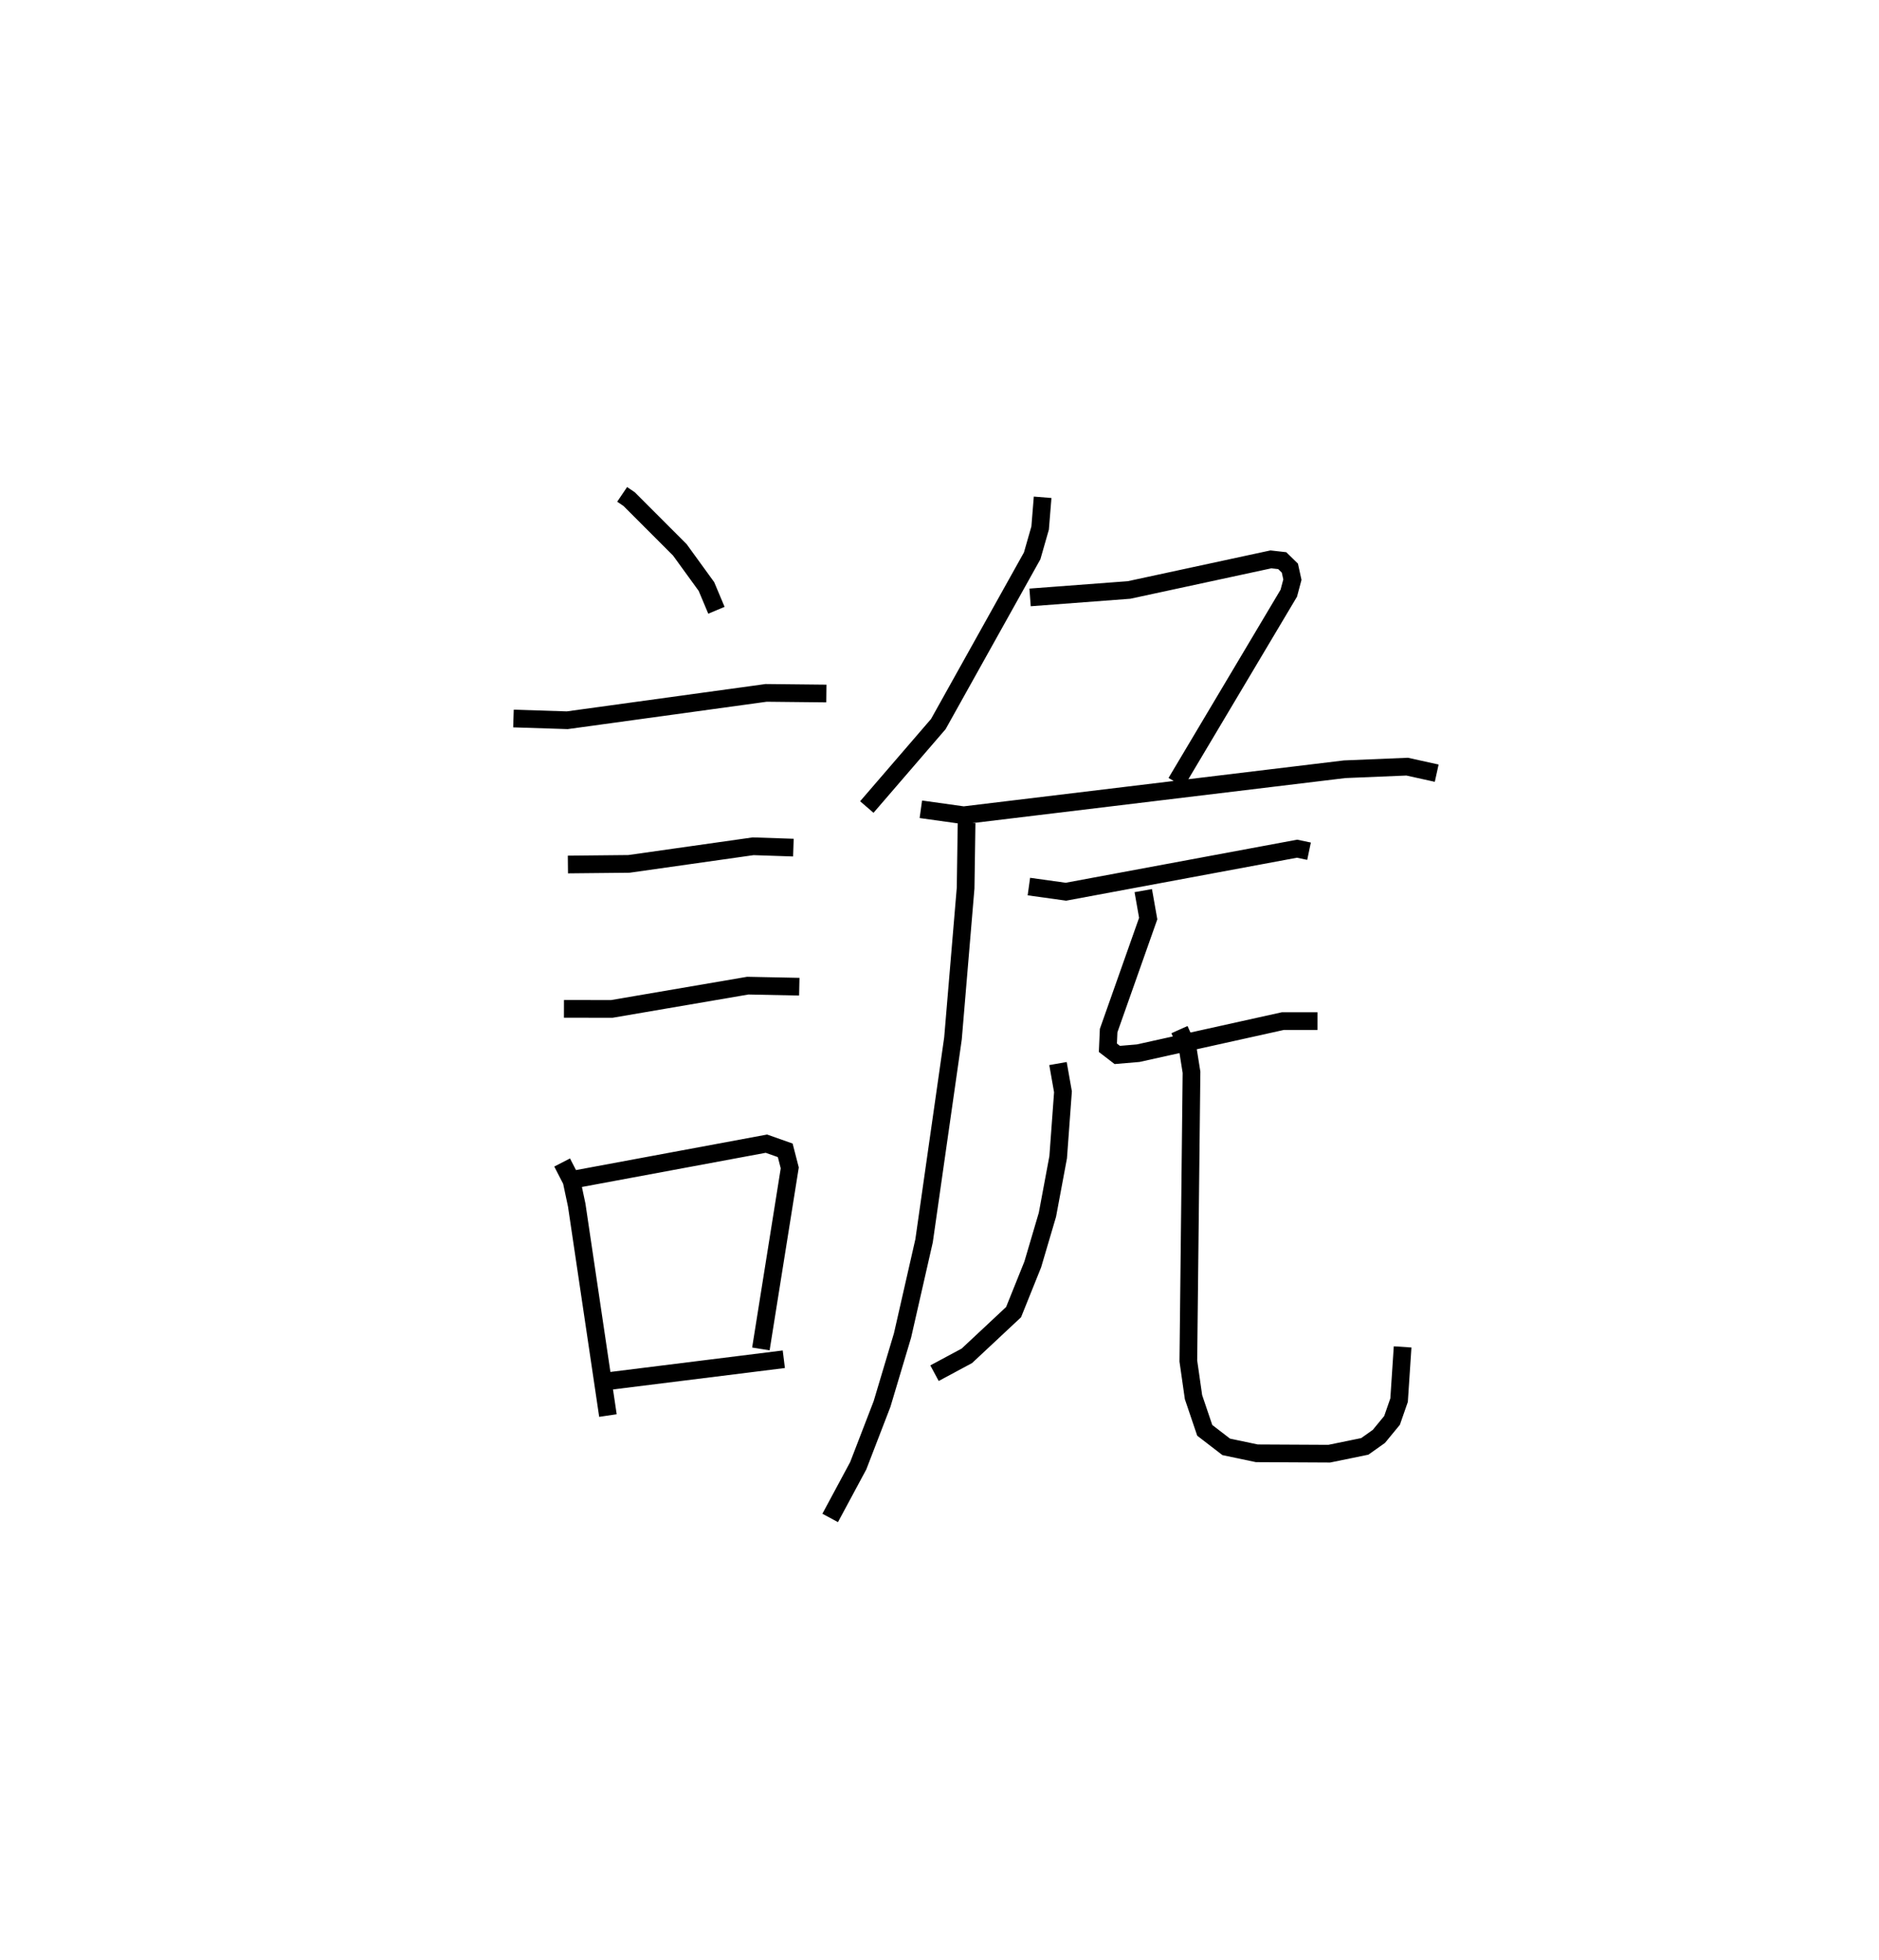 <?xml version="1.0" encoding="utf-8" ?>
<svg baseProfile="full" height="110.77" version="1.1" width="106.205" xmlns="http://www.w3.org/2000/svg" xmlns:ev="http://www.w3.org/2001/xml-events" xmlns:xlink="http://www.w3.org/1999/xlink"><defs /><rect fill="white" height="110.77" width="106.205" x="0" y="0" /><path d="M25,25 m0.0,0.0 m10.165,2.935 l0.396,0.268 2.864,2.865 l1.505,2.074 0.564,1.342 m-11.472,6.116 l3.039,0.098 11.244,-1.547 l3.403,0.036 m-14.609,9.662 l3.451,-0.035 7.017,-0.995 l2.277,0.076 m-12.968,9.11 l2.701,0.005 7.689,-1.316 l2.912,0.059 m-13.405,9.934 l0.532,1.032 0.292,1.374 l1.765,11.893 m-1.865,-13.351 l10.822,-2.012 1.064,0.376 l0.256,0.993 -1.632,10.229 m-8.582,1.814 l9.878,-1.231 m14.628,-48.705 l-0.14,1.735 -0.451,1.574 l-5.304,9.505 -4.042,4.688 m9.228,-11.844 l5.594,-0.421 8.017,-1.729 l0.641,0.072 0.432,0.422 l0.143,0.652 -0.205,0.767 l-6.366,10.692 m-14.43,1.516 l2.42,0.338 21.531,-2.6 l3.536,-0.147 1.67,0.369 m-26.572,2.817 l-0.055,3.675 -0.714,8.495 l-1.634,11.438 -1.218,5.348 l-1.158,3.873 -1.345,3.488 l-1.586,2.949 m11.231,-35.676 l2.094,0.291 13.065,-2.431 l0.676,0.142 m-9.37,2.227 l0.279,1.579 -2.236,6.329 l-0.043,0.97 0.53,0.408 l1.182,-0.1 8.182,-1.814 l1.952,0.002 m-14.666,2.397 l0.282,1.597 -0.271,3.696 l-0.608,3.252 -0.829,2.807 l-1.084,2.695 -2.64,2.468 l-1.829,0.982 m13.845,-19.413 l0.462,1.032 0.219,1.377 l-0.179,16.314 0.292,2.043 l0.635,1.876 1.214,0.934 l1.73,0.364 4.093,0.021 l2.01,-0.412 0.795,-0.564 l0.745,-0.905 0.398,-1.144 l0.199,-3.008 " fill="none" stroke="black" stroke-width="1" /></svg>
